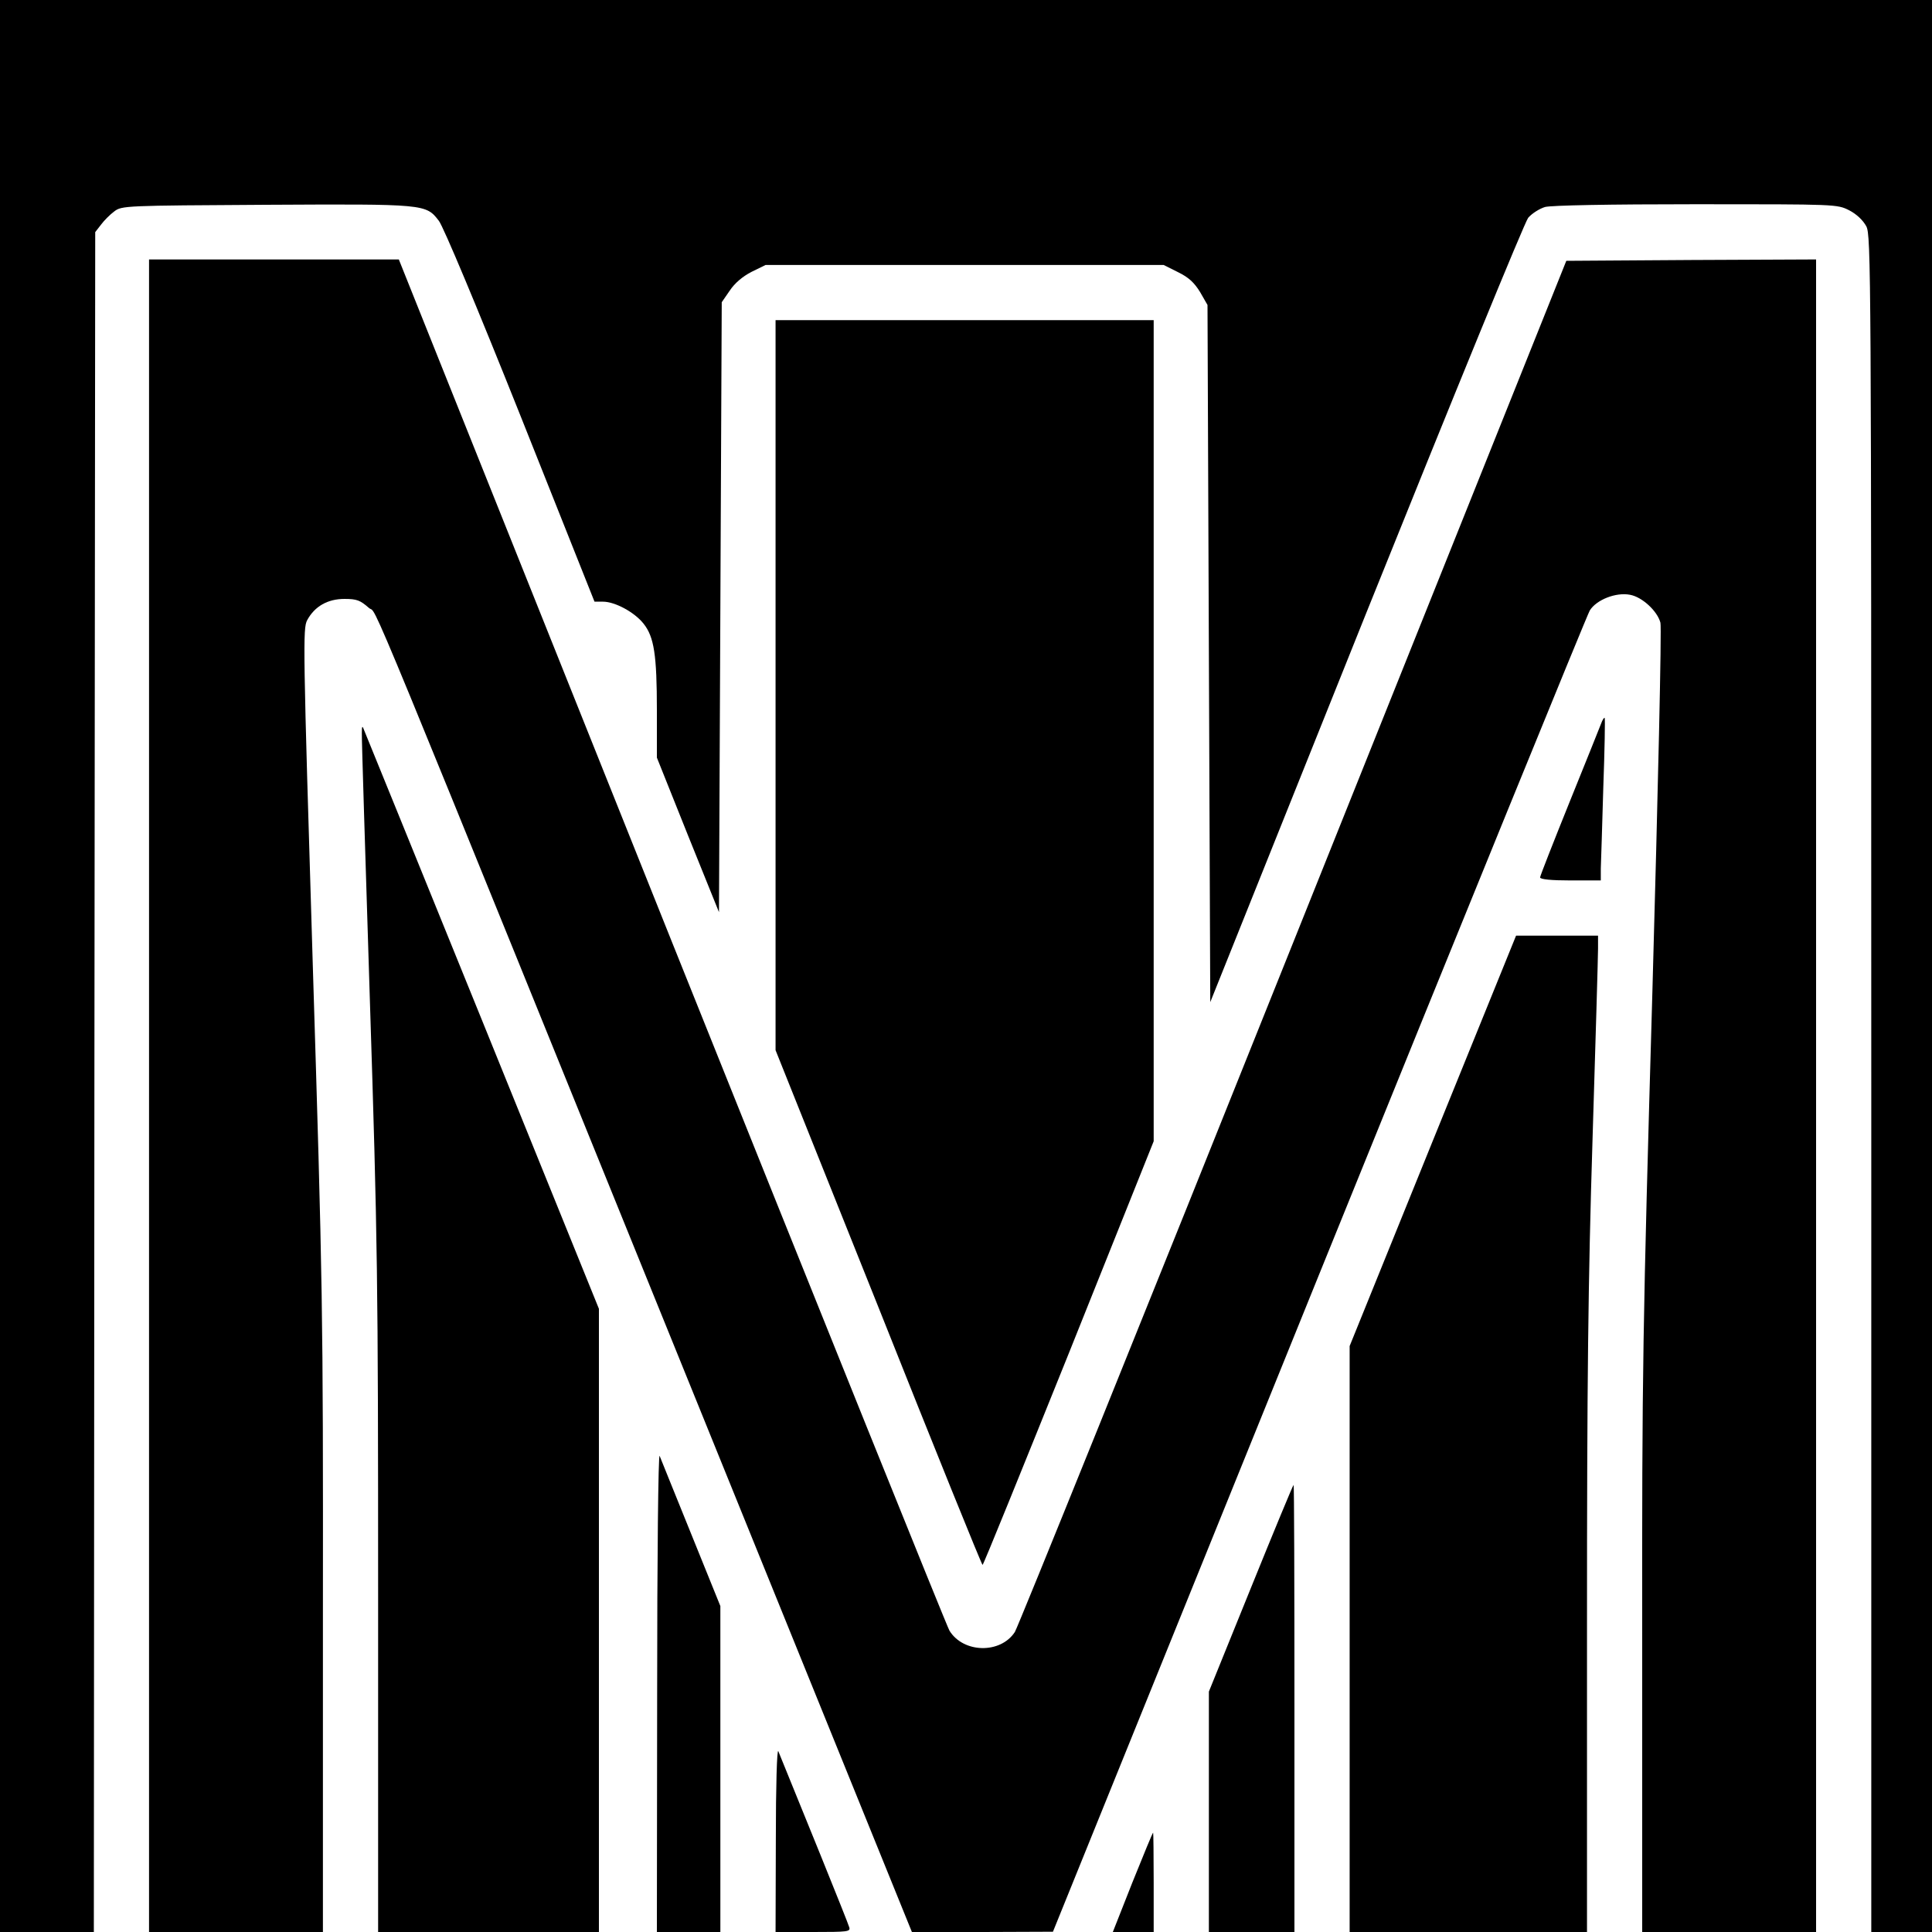<?xml version="1.0" standalone="no"?>
<!DOCTYPE svg PUBLIC "-//W3C//DTD SVG 20010904//EN"
 "http://www.w3.org/TR/2001/REC-SVG-20010904/DTD/svg10.dtd">
<svg version="1.0" xmlns="http://www.w3.org/2000/svg"
 width="700pt" height="700pt" viewBox="0 0 700 700"
 preserveAspectRatio="xMidYMid meet">
<g transform="translate(0,700) scale(0.1,-0.1)"
fill="#000000" stroke="none">
<path d="M0 3500 l0 -3500 170 0 170 0 2 3079 3 3080 21 27 c11 15 33 37 48
48 27 21 40 21 550 24 578 3 579 3 626 -58 16 -20 140 -316 296 -707 l268
-673 31 0 c43 0 114 -38 147 -80 38 -48 48 -113 48 -314 l0 -171 112 -280 113
-280 5 1105 5 1105 29 42 c18 27 46 51 79 68 l51 25 721 0 721 0 52 -26 c39
-19 59 -38 80 -72 l27 -47 5 -1263 5 -1263 564 1407 c320 796 575 1419 588
1435 14 16 41 33 61 39 23 6 230 10 547 10 510 0 511 0 555 -22 27 -14 50 -36
62 -58 17 -33 18 -153 18 -3107 l0 -3073 110 0 110 0 0 3500 0 3500 -3500 0
-3500 0 0 -3500z"/>
<path d="M540 3030 l0 -3030 315 0 315 0 0 1153 c1 1111 -1 1195 -37 2360 -35
1147 -36 1210 -20 1240 27 50 74 77 135 77 45 0 57 -5 88 -32 39 -36 -79 248
1334 -3235 l634 -1563 255 0 256 1 963 2378 c530 1308 972 2392 982 2409 24
39 95 67 146 57 44 -8 99 -59 110 -101 5 -16 -9 -616 -29 -1334 -35 -1219 -38
-1375 -37 -2357 l0 -1053 315 0 315 0 0 3030 0 3030 -452 -2 -453 -3 -990
-2471 c-544 -1359 -998 -2482 -1008 -2497 -52 -80 -187 -77 -237 5 -10 17
-463 1142 -1007 2499 l-988 2469 -452 0 -453 0 0 -3030z"/>
<path d="M2810 4518 l0 -1323 373 -932 c204 -513 374 -933 377 -933 3 0 143
346 313 768 l307 767 0 1488 0 1487 -685 0 -685 0 0 -1322z"/>
<path d="M5801 4378 c-5 -14 -57 -142 -115 -286 -58 -144 -106 -266 -106 -271
0 -7 40 -11 110 -11 l110 0 0 43 c1 23 5 155 9 292 5 138 7 252 5 254 -2 2 -8
-7 -13 -21z"/>
<path d="M1311 4345 c-1 -16 13 -451 29 -965 28 -872 30 -1018 30 -2157 l0
-1223 400 0 400 0 0 1129 0 1129 -421 1039 c-232 571 -425 1047 -430 1058 -6
17 -8 15 -8 -10z"/>
<path d="M5191 2866 l-301 -743 0 -1062 0 -1061 430 0 430 0 0 1113 c0 882 4
1245 20 1757 11 355 20 666 20 693 l0 47 -149 0 -148 0 -302 -744z"/>
<path d="M2381 873 l-1 -873 115 0 115 0 0 591 0 590 -106 262 c-58 144 -110
271 -114 282 -5 11 -9 -372 -9 -852z"/>
<path d="M4532 1246 l-152 -375 0 -435 0 -436 155 0 155 0 0 810 c0 446 -1
810 -3 810 -2 0 -72 -169 -155 -374z"/>
<path d="M2811 338 l-1 -338 136 0 c125 0 136 1 131 17 -3 14 -190 474 -257
638 -5 11 -9 -129 -9 -317z"/>
<path d="M4103 180 l-71 -180 74 0 74 0 0 180 c0 99 -1 180 -2 180 -2 0 -35
-81 -75 -180z"/>
</g>
</svg>

